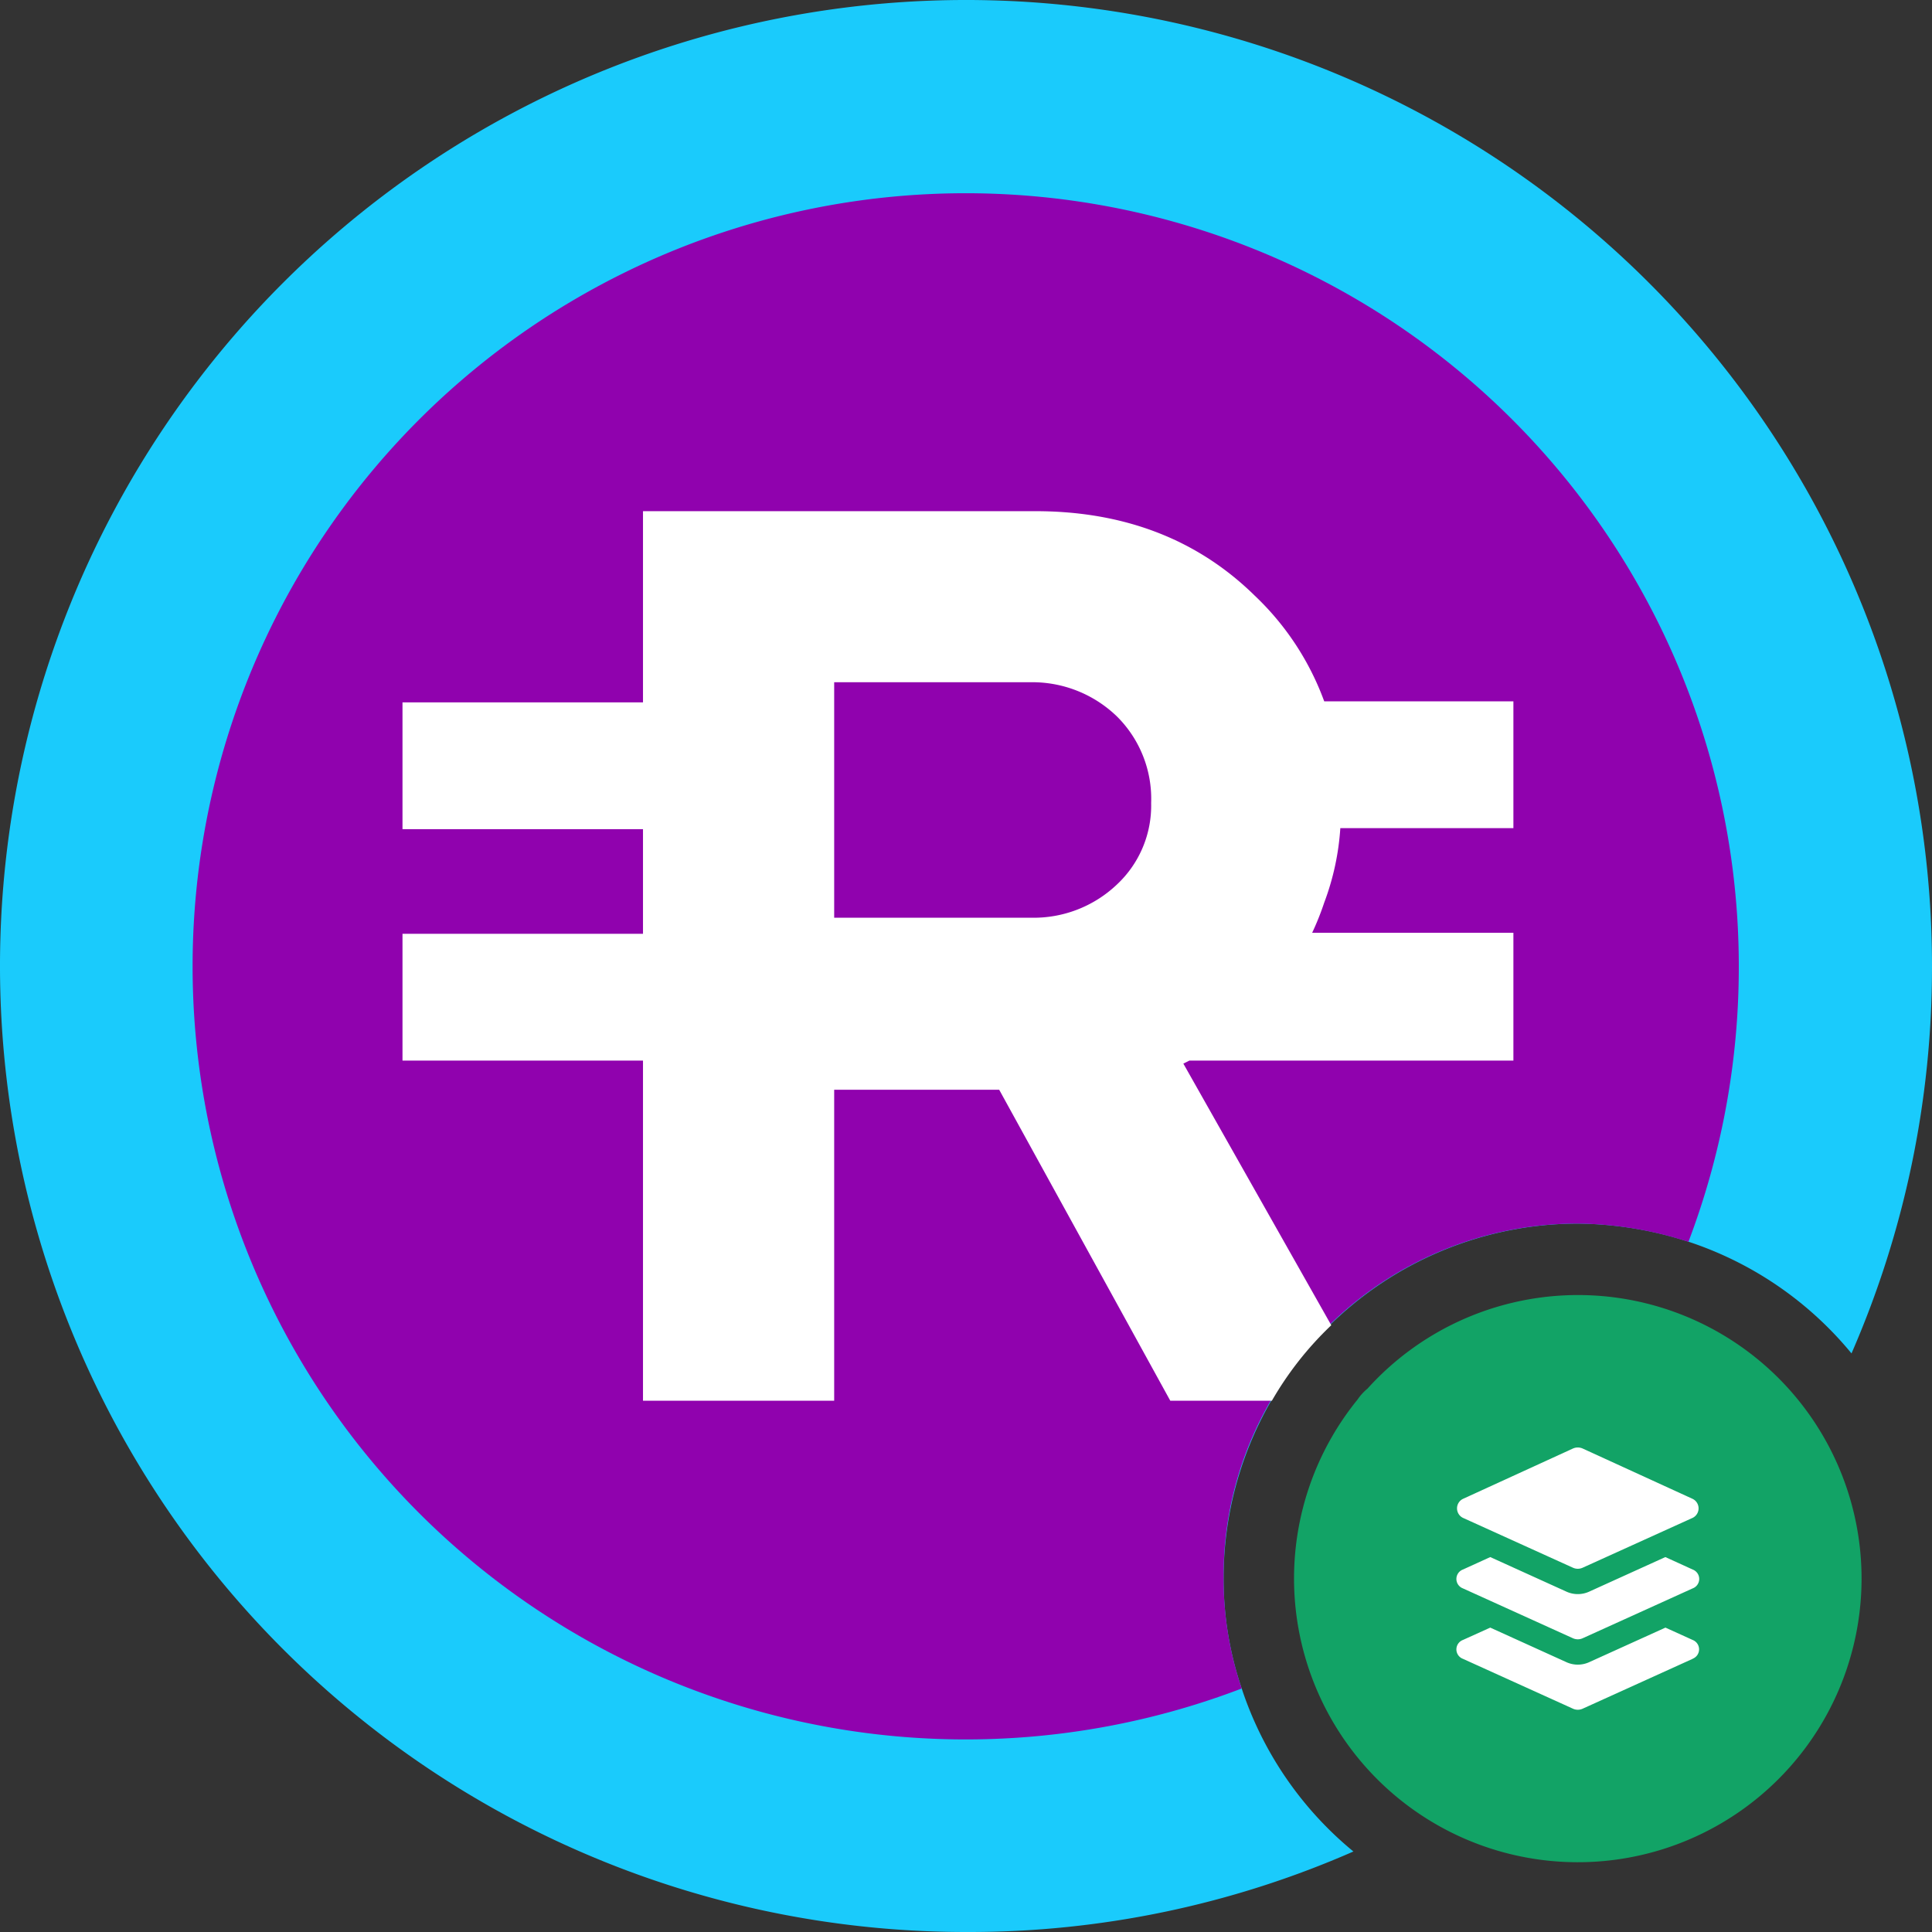 <svg xmlns="http://www.w3.org/2000/svg" xmlns:xlink="http://www.w3.org/1999/xlink" width="192" height="192" viewBox="0 0 192 192">
  <rect x="0" y="0" width="192" height="192" fill="#333333" stroke="none"/>
  <defs>
    <linearGradient id="linear-gradient" x1="0.074" y1="-5.681" x2="0.936" y2="-6.24" gradientUnits="objectBoundingBox">
      <stop offset="0" stop-color="#1acbfc"/>
      <stop offset="1" stop-color="#ff009b"/>
    </linearGradient>
    <radialGradient id="radial-gradient" cx="0.037" cy="0.432" r="0.924" gradientTransform="matrix(1, 0, 0, -1, 0, -14.999)" gradientUnits="objectBoundingBox">
      <stop offset="0" stop-color="#1d15ec"/>
      <stop offset="1" stop-color="#9002ae"/>
    </radialGradient>
  </defs>
  <g id="Layer_2" data-name="Layer 2" transform="translate(0.1 0.1)">
    <g id="Layer_1" data-name="Layer 1">
      <path id="Path_16" data-name="Path 16" d="M191.9,96a95.94,95.94,0,0,1-8,38.4,35.27,35.27,0,0,0-16.2-11.1,36.73,36.73,0,0,0-11-1.8,35.25,35.25,0,0,0-35.2,35.2,33.83,33.83,0,0,0,1.8,11,35.27,35.27,0,0,0,11.1,16.2,95,95,0,0,1-38.4,8A96,96,0,1,1,191.9,96Z" fill="url(#linear-gradient)"/>
      <path id="Path_17" data-name="Path 17" d="M172.7,96a76.962,76.962,0,0,1-5.006,27.315A36.73,36.73,0,0,0,156.7,121.5a35.23,35.23,0,0,0-24.5,9.9,33.12,33.12,0,0,0-5.9,7.5,34.62,34.62,0,0,0-4.8,17.8,33.83,33.83,0,0,0,1.8,11A76.83,76.83,0,1,1,172.7,96Z" fill="url(#radial-gradient)"/>
      <path id="Path_18" data-name="Path 18" d="M133.1,82.2h17.2V69.6H131.5a27.43,27.43,0,0,0-6.9-10.5c-5.7-5.6-13-8.4-21.8-8.4h-39v19H39.9V82.3H63.8V92.7H39.9v12.6H63.8v33.8h19V108.2H99.2l17,30.9h10.1a33.12,33.12,0,0,1,5.9-7.5l-14.7-26,.6-.3h32.2V92.6h-20a26.789,26.789,0,0,0,1.2-3,25.69,25.69,0,0,0,1.6-7.4Zm-22.2,5.6a12,12,0,0,1-8.6,3.3H82.8V67.7h19.5a12.09,12.09,0,0,1,8.6,3.4,11.53,11.53,0,0,1,3.4,8.6,10.73,10.73,0,0,1-3.4,8.1Z" fill="#fff" fill-rule="evenodd"/>
      <path id="Path_19" data-name="Path 19" d="M184.9,156.8A28.2,28.2,0,1,1,134.8,139a5.24,5.24,0,0,1,1-1.1,28.18,28.18,0,0,1,49.1,18.9Z" fill="#12a366"/>
      <path id="Path_20" data-name="Path 20" d="M145.28,148.86l10.92-5a1.19,1.19,0,0,1,1,0l10.92,5a1.05,1.05,0,0,1,0,1.88l-10.92,4.95a1.17,1.17,0,0,1-1,0l-10.92-4.95a1.05,1.05,0,0,1,0-1.88Zm22.84,8.89L157.2,162.7a1.17,1.17,0,0,1-1,0l-10.92-4.95a1,1,0,0,1,0-1.87l2.72-1.24,7.58,3.44a2.73,2.73,0,0,0,2.24,0l7.58-3.44,2.72,1.24a1,1,0,0,1,0,1.87Zm0,7L157.2,169.7a1.17,1.17,0,0,1-1,0l-10.92-4.95a1,1,0,0,1,0-1.87l2.72-1.23,7.58,3.44a2.73,2.73,0,0,0,2.24,0l7.59-3.44,2.71,1.23a1,1,0,0,1,0,1.86Z" fill="#fff"/>
    </g>
  </g>
</svg>
